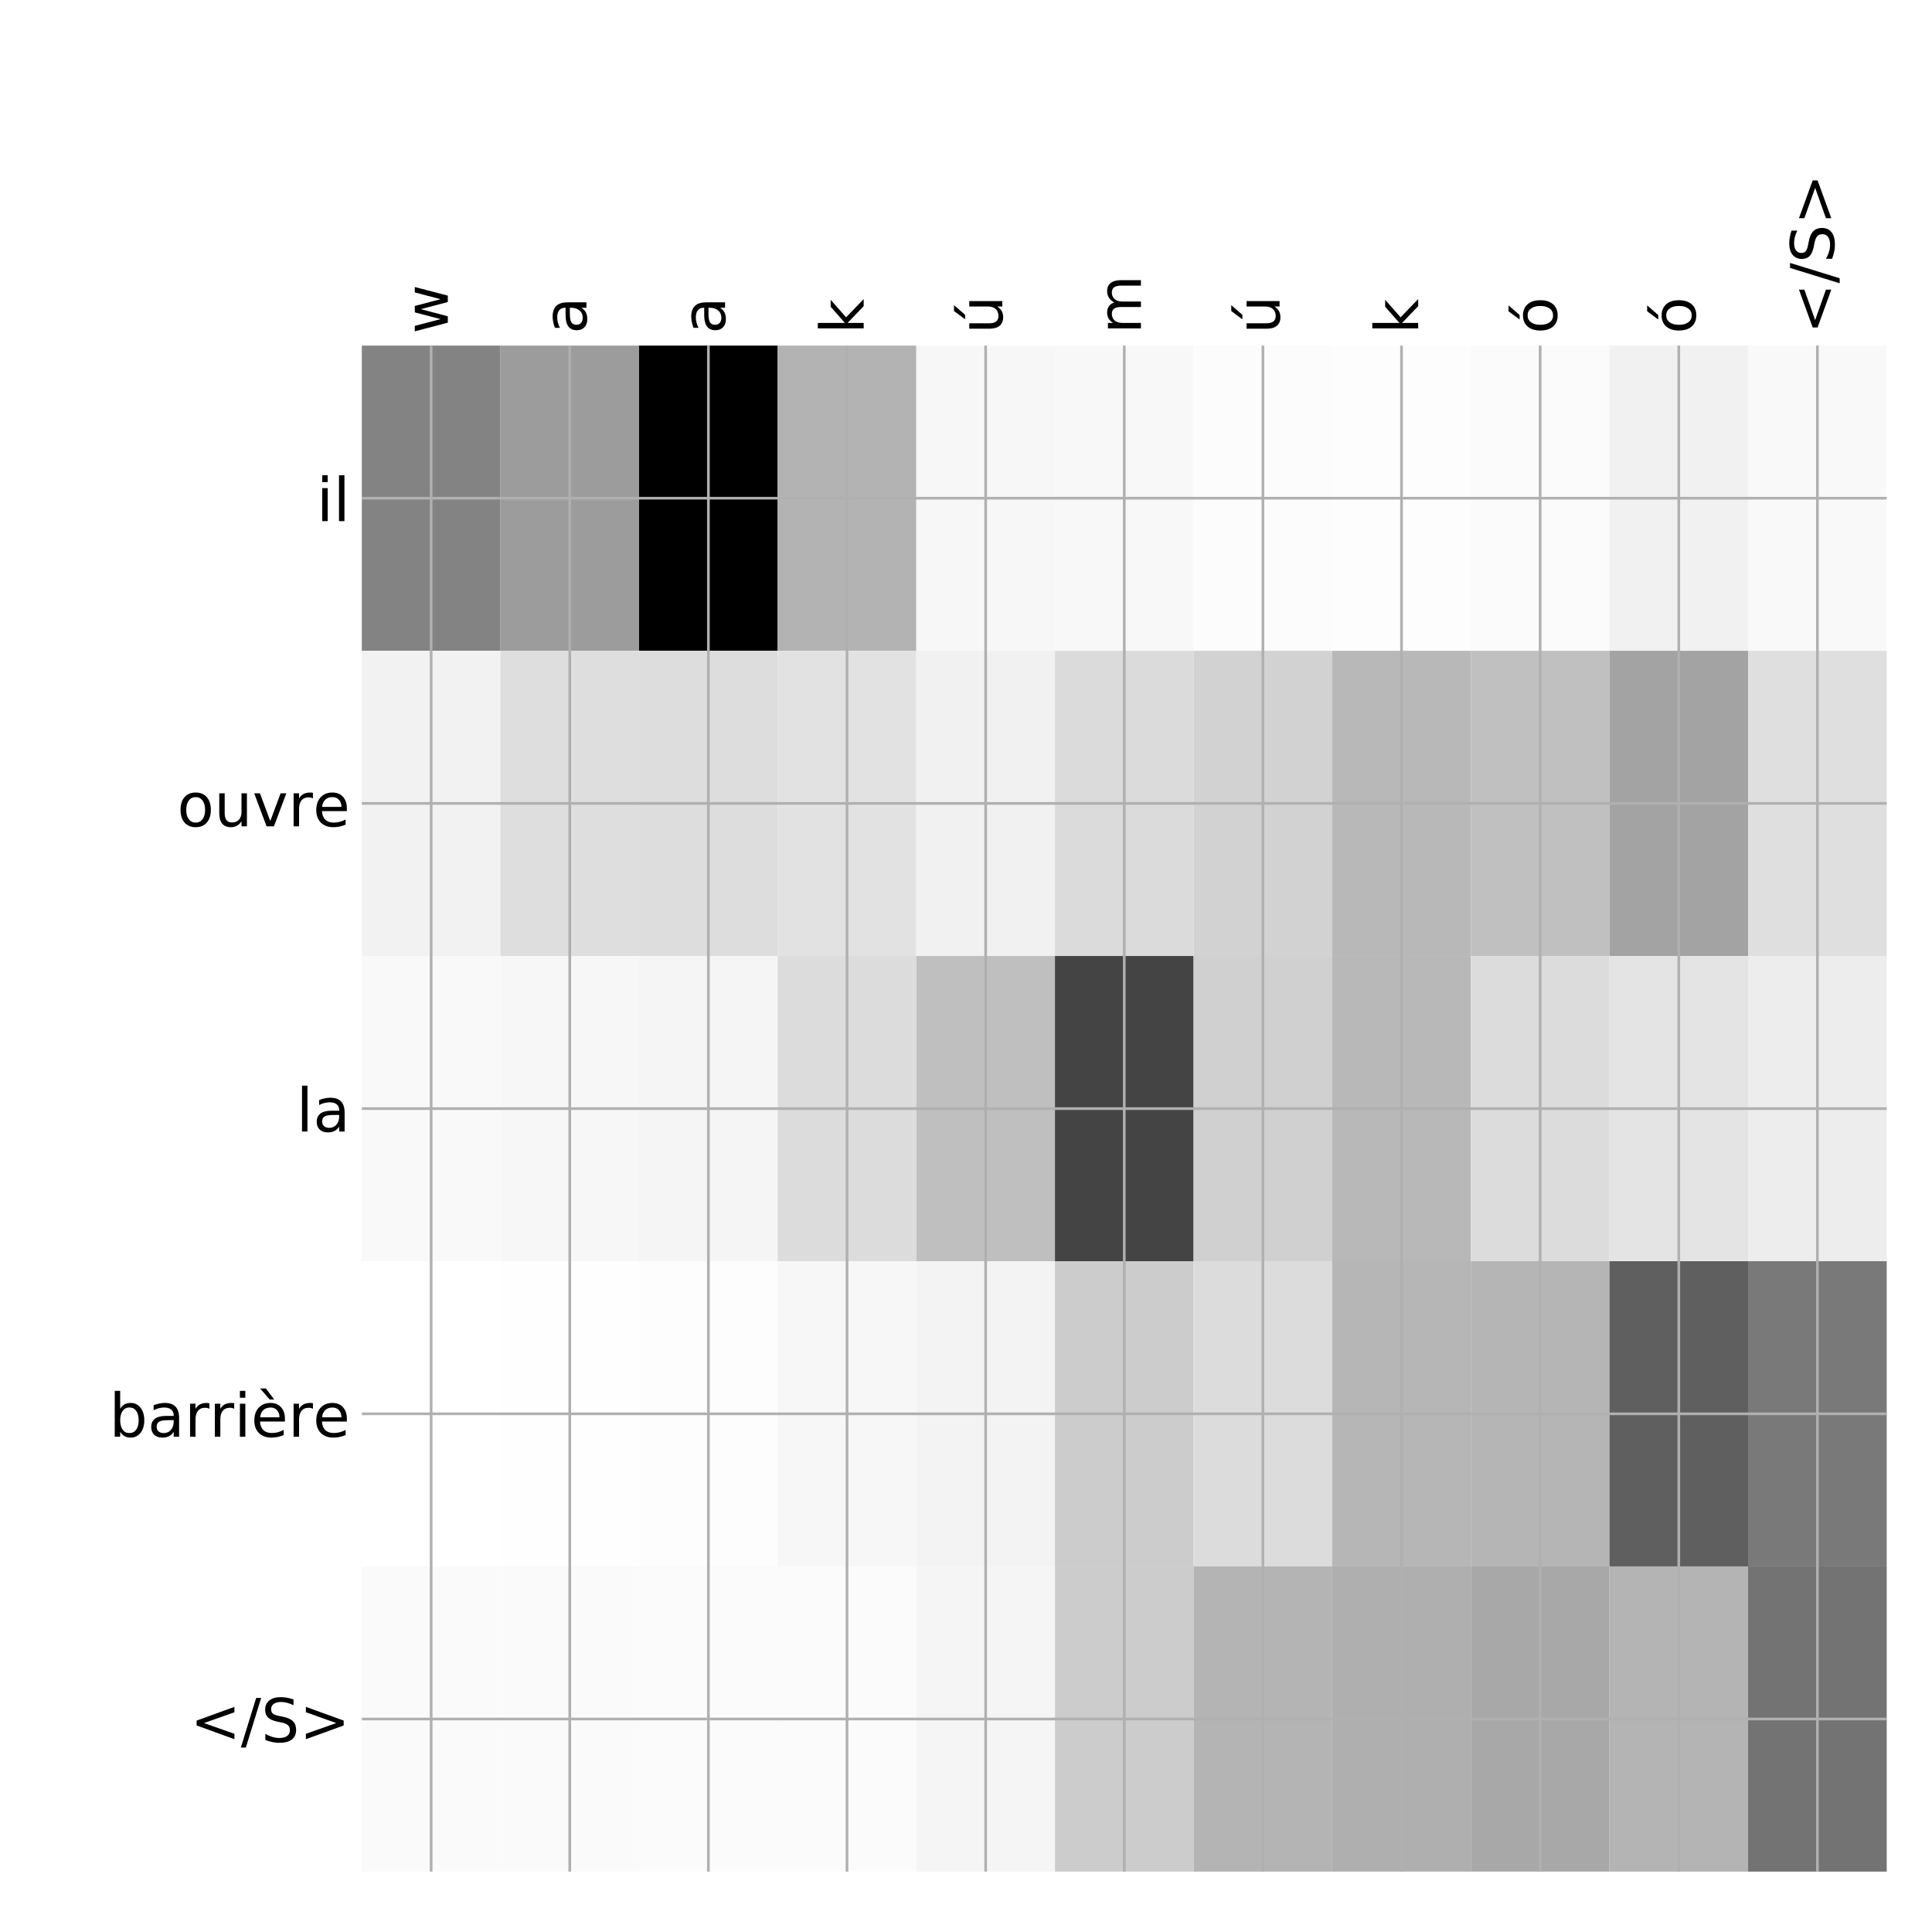 <?xml version="1.0" encoding="utf-8" standalone="no"?>
<!DOCTYPE svg PUBLIC "-//W3C//DTD SVG 1.1//EN"
  "http://www.w3.org/Graphics/SVG/1.1/DTD/svg11.dtd">
<!-- Created with matplotlib (http://matplotlib.org/) -->
<svg height="576pt" version="1.1" viewBox="0 0 576 576" width="576pt" xmlns="http://www.w3.org/2000/svg" xmlns:xlink="http://www.w3.org/1999/xlink">
 <defs>
  <style type="text/css">
*{stroke-linecap:butt;stroke-linejoin:round;}
  </style>
 </defs>
 <g id="figure_1">
  <g id="patch_1">
   <path d="M 0 576 
L 576 576 
L 576 0 
L 0 0 
z
" style="fill:#ffffff;"/>
  </g>
  <g id="axes_1">
   <g id="PolyCollection_1">
    <path clip-path="url(#p4b83d38142)" d="M 107.875 103.033 
L 107.875 194.027 
L 149.205 194.027 
L 149.205 103.033 
L 107.875 103.033 
z
" style="fill:#838383;"/>
    <path clip-path="url(#p4b83d38142)" d="M 149.205 103.033 
L 149.205 194.027 
L 190.534 194.027 
L 190.534 103.033 
L 149.205 103.033 
z
" style="fill:#9c9c9c;"/>
    <path clip-path="url(#p4b83d38142)" d="M 190.534 103.033 
L 190.534 194.027 
L 231.864 194.027 
L 231.864 103.033 
L 190.534 103.033 
z
"/>
    <path clip-path="url(#p4b83d38142)" d="M 231.864 103.033 
L 231.864 194.027 
L 273.193 194.027 
L 273.193 103.033 
L 231.864 103.033 
z
" style="fill:#b3b3b3;"/>
    <path clip-path="url(#p4b83d38142)" d="M 273.193 103.033 
L 273.193 194.027 
L 314.523 194.027 
L 314.523 103.033 
L 273.193 103.033 
z
" style="fill:#f7f7f7;"/>
    <path clip-path="url(#p4b83d38142)" d="M 314.523 103.033 
L 314.523 194.027 
L 355.852 194.027 
L 355.852 103.033 
L 314.523 103.033 
z
" style="fill:#f8f8f8;"/>
    <path clip-path="url(#p4b83d38142)" d="M 355.852 103.033 
L 355.852 194.027 
L 397.182 194.027 
L 397.182 103.033 
L 355.852 103.033 
z
" style="fill:#fcfcfc;"/>
    <path clip-path="url(#p4b83d38142)" d="M 397.182 103.033 
L 397.182 194.027 
L 438.511 194.027 
L 438.511 103.033 
L 397.182 103.033 
z
" style="fill:#fdfdfd;"/>
    <path clip-path="url(#p4b83d38142)" d="M 438.511 103.033 
L 438.511 194.027 
L 479.841 194.027 
L 479.841 103.033 
L 438.511 103.033 
z
" style="fill:#fbfbfb;"/>
    <path clip-path="url(#p4b83d38142)" d="M 479.841 103.033 
L 479.841 194.027 
L 521.17 194.027 
L 521.17 103.033 
L 479.841 103.033 
z
" style="fill:#f1f1f1;"/>
    <path clip-path="url(#p4b83d38142)" d="M 521.17 103.033 
L 521.17 194.027 
L 562.5 194.027 
L 562.5 103.033 
L 521.17 103.033 
z
" style="fill:#f9f9f9;"/>
    <path clip-path="url(#p4b83d38142)" d="M 107.875 194.027 
L 107.875 285.02 
L 149.205 285.02 
L 149.205 194.027 
L 107.875 194.027 
z
" style="fill:#f2f2f2;"/>
    <path clip-path="url(#p4b83d38142)" d="M 149.205 194.027 
L 149.205 285.02 
L 190.534 285.02 
L 190.534 194.027 
L 149.205 194.027 
z
" style="fill:#dedede;"/>
    <path clip-path="url(#p4b83d38142)" d="M 190.534 194.027 
L 190.534 285.02 
L 231.864 285.02 
L 231.864 194.027 
L 190.534 194.027 
z
" style="fill:#dddddd;"/>
    <path clip-path="url(#p4b83d38142)" d="M 231.864 194.027 
L 231.864 285.02 
L 273.193 285.02 
L 273.193 194.027 
L 231.864 194.027 
z
" style="fill:#e2e2e2;"/>
    <path clip-path="url(#p4b83d38142)" d="M 273.193 194.027 
L 273.193 285.02 
L 314.523 285.02 
L 314.523 194.027 
L 273.193 194.027 
z
" style="fill:#f1f1f1;"/>
    <path clip-path="url(#p4b83d38142)" d="M 314.523 194.027 
L 314.523 285.02 
L 355.852 285.02 
L 355.852 194.027 
L 314.523 194.027 
z
" style="fill:#dbdbdb;"/>
    <path clip-path="url(#p4b83d38142)" d="M 355.852 194.027 
L 355.852 285.02 
L 397.182 285.02 
L 397.182 194.027 
L 355.852 194.027 
z
" style="fill:#d2d2d2;"/>
    <path clip-path="url(#p4b83d38142)" d="M 397.182 194.027 
L 397.182 285.02 
L 438.511 285.02 
L 438.511 194.027 
L 397.182 194.027 
z
" style="fill:#b8b8b8;"/>
    <path clip-path="url(#p4b83d38142)" d="M 438.511 194.027 
L 438.511 285.02 
L 479.841 285.02 
L 479.841 194.027 
L 438.511 194.027 
z
" style="fill:#c0c0c0;"/>
    <path clip-path="url(#p4b83d38142)" d="M 479.841 194.027 
L 479.841 285.02 
L 521.17 285.02 
L 521.17 194.027 
L 479.841 194.027 
z
" style="fill:#a3a3a3;"/>
    <path clip-path="url(#p4b83d38142)" d="M 521.17 194.027 
L 521.17 285.02 
L 562.5 285.02 
L 562.5 194.027 
L 521.17 194.027 
z
" style="fill:#dfdfdf;"/>
    <path clip-path="url(#p4b83d38142)" d="M 107.875 285.02 
L 107.875 376.013 
L 149.205 376.013 
L 149.205 285.02 
L 107.875 285.02 
z
" style="fill:#f9f9f9;"/>
    <path clip-path="url(#p4b83d38142)" d="M 149.205 285.02 
L 149.205 376.013 
L 190.534 376.013 
L 190.534 285.02 
L 149.205 285.02 
z
" style="fill:#f7f7f7;"/>
    <path clip-path="url(#p4b83d38142)" d="M 190.534 285.02 
L 190.534 376.013 
L 231.864 376.013 
L 231.864 285.02 
L 190.534 285.02 
z
" style="fill:#f5f5f5;"/>
    <path clip-path="url(#p4b83d38142)" d="M 231.864 285.02 
L 231.864 376.013 
L 273.193 376.013 
L 273.193 285.02 
L 231.864 285.02 
z
" style="fill:#dcdcdc;"/>
    <path clip-path="url(#p4b83d38142)" d="M 273.193 285.02 
L 273.193 376.013 
L 314.523 376.013 
L 314.523 285.02 
L 273.193 285.02 
z
" style="fill:#bfbfbf;"/>
    <path clip-path="url(#p4b83d38142)" d="M 314.523 285.02 
L 314.523 376.013 
L 355.852 376.013 
L 355.852 285.02 
L 314.523 285.02 
z
" style="fill:#444444;"/>
    <path clip-path="url(#p4b83d38142)" d="M 355.852 285.02 
L 355.852 376.013 
L 397.182 376.013 
L 397.182 285.02 
L 355.852 285.02 
z
" style="fill:#d0d0d0;"/>
    <path clip-path="url(#p4b83d38142)" d="M 397.182 285.02 
L 397.182 376.013 
L 438.511 376.013 
L 438.511 285.02 
L 397.182 285.02 
z
" style="fill:#b8b8b8;"/>
    <path clip-path="url(#p4b83d38142)" d="M 438.511 285.02 
L 438.511 376.013 
L 479.841 376.013 
L 479.841 285.02 
L 438.511 285.02 
z
" style="fill:#dcdcdc;"/>
    <path clip-path="url(#p4b83d38142)" d="M 479.841 285.02 
L 479.841 376.013 
L 521.17 376.013 
L 521.17 285.02 
L 479.841 285.02 
z
" style="fill:#e4e4e4;"/>
    <path clip-path="url(#p4b83d38142)" d="M 521.17 285.02 
L 521.17 376.013 
L 562.5 376.013 
L 562.5 285.02 
L 521.17 285.02 
z
" style="fill:#ededed;"/>
    <path clip-path="url(#p4b83d38142)" d="M 107.875 376.013 
L 107.875 467.007 
L 149.205 467.007 
L 149.205 376.013 
L 107.875 376.013 
z
" style="fill:#ffffff;"/>
    <path clip-path="url(#p4b83d38142)" d="M 149.205 376.013 
L 149.205 467.007 
L 190.534 467.007 
L 190.534 376.013 
L 149.205 376.013 
z
" style="fill:#fefefe;"/>
    <path clip-path="url(#p4b83d38142)" d="M 190.534 376.013 
L 190.534 467.007 
L 231.864 467.007 
L 231.864 376.013 
L 190.534 376.013 
z
" style="fill:#fdfdfd;"/>
    <path clip-path="url(#p4b83d38142)" d="M 231.864 376.013 
L 231.864 467.007 
L 273.193 467.007 
L 273.193 376.013 
L 231.864 376.013 
z
" style="fill:#f7f7f7;"/>
    <path clip-path="url(#p4b83d38142)" d="M 273.193 376.013 
L 273.193 467.007 
L 314.523 467.007 
L 314.523 376.013 
L 273.193 376.013 
z
" style="fill:#f3f3f3;"/>
    <path clip-path="url(#p4b83d38142)" d="M 314.523 376.013 
L 314.523 467.007 
L 355.852 467.007 
L 355.852 376.013 
L 314.523 376.013 
z
" style="fill:#cccccc;"/>
    <path clip-path="url(#p4b83d38142)" d="M 355.852 376.013 
L 355.852 467.007 
L 397.182 467.007 
L 397.182 376.013 
L 355.852 376.013 
z
" style="fill:#dcdcdc;"/>
    <path clip-path="url(#p4b83d38142)" d="M 397.182 376.013 
L 397.182 467.007 
L 438.511 467.007 
L 438.511 376.013 
L 397.182 376.013 
z
" style="fill:#b6b6b6;"/>
    <path clip-path="url(#p4b83d38142)" d="M 438.511 376.013 
L 438.511 467.007 
L 479.841 467.007 
L 479.841 376.013 
L 438.511 376.013 
z
" style="fill:#b5b5b5;"/>
    <path clip-path="url(#p4b83d38142)" d="M 479.841 376.013 
L 479.841 467.007 
L 521.17 467.007 
L 521.17 376.013 
L 479.841 376.013 
z
" style="fill:#5f5f5f;"/>
    <path clip-path="url(#p4b83d38142)" d="M 521.17 376.013 
L 521.17 467.007 
L 562.5 467.007 
L 562.5 376.013 
L 521.17 376.013 
z
" style="fill:#797979;"/>
    <path clip-path="url(#p4b83d38142)" d="M 107.875 467.007 
L 107.875 558 
L 149.205 558 
L 149.205 467.007 
L 107.875 467.007 
z
" style="fill:#fafafa;"/>
    <path clip-path="url(#p4b83d38142)" d="M 149.205 467.007 
L 149.205 558 
L 190.534 558 
L 190.534 467.007 
L 149.205 467.007 
z
" style="fill:#fafafa;"/>
    <path clip-path="url(#p4b83d38142)" d="M 190.534 467.007 
L 190.534 558 
L 231.864 558 
L 231.864 467.007 
L 190.534 467.007 
z
" style="fill:#fbfbfb;"/>
    <path clip-path="url(#p4b83d38142)" d="M 231.864 467.007 
L 231.864 558 
L 273.193 558 
L 273.193 467.007 
L 231.864 467.007 
z
" style="fill:#fbfbfb;"/>
    <path clip-path="url(#p4b83d38142)" d="M 273.193 467.007 
L 273.193 558 
L 314.523 558 
L 314.523 467.007 
L 273.193 467.007 
z
" style="fill:#f5f5f5;"/>
    <path clip-path="url(#p4b83d38142)" d="M 314.523 467.007 
L 314.523 558 
L 355.852 558 
L 355.852 467.007 
L 314.523 467.007 
z
" style="fill:#cccccc;"/>
    <path clip-path="url(#p4b83d38142)" d="M 355.852 467.007 
L 355.852 558 
L 397.182 558 
L 397.182 467.007 
L 355.852 467.007 
z
" style="fill:#b4b4b4;"/>
    <path clip-path="url(#p4b83d38142)" d="M 397.182 467.007 
L 397.182 558 
L 438.511 558 
L 438.511 467.007 
L 397.182 467.007 
z
" style="fill:#afafaf;"/>
    <path clip-path="url(#p4b83d38142)" d="M 438.511 467.007 
L 438.511 558 
L 479.841 558 
L 479.841 467.007 
L 438.511 467.007 
z
" style="fill:#a8a8a8;"/>
    <path clip-path="url(#p4b83d38142)" d="M 479.841 467.007 
L 479.841 558 
L 521.17 558 
L 521.17 467.007 
L 479.841 467.007 
z
" style="fill:#b4b4b4;"/>
    <path clip-path="url(#p4b83d38142)" d="M 521.17 467.007 
L 521.17 558 
L 562.5 558 
L 562.5 467.007 
L 521.17 467.007 
z
" style="fill:#737373;"/>
   </g>
   <g id="matplotlib.axis_1">
    <g id="xtick_1">
     <g id="line2d_1">
      <path clip-path="url(#p4b83d38142)" d="M 128.54 558 
L 128.54 103.033 
" style="fill:none;stroke:#b0b0b0;stroke-linecap:square;stroke-width:0.8;"/>
     </g>
     <g id="line2d_2"/>
     <g id="text_1">
      <!-- w -->
      <defs>
       <path d="M 4.203 54.688 
L 13.188 54.688 
L 24.422 12.016 
L 35.594 54.688 
L 46.188 54.688 
L 57.422 12.016 
L 68.609 54.688 
L 77.594 54.688 
L 63.281 0 
L 52.688 0 
L 40.922 44.828 
L 29.109 0 
L 18.5 0 
z
" id="DejaVuSans-77"/>
      </defs>
      <g transform="translate(133.507 99.533)rotate(-90)scale(0.18 -0.18)">
       <use xlink:href="#DejaVuSans-77"/>
      </g>
     </g>
    </g>
    <g id="xtick_2">
     <g id="line2d_3">
      <path clip-path="url(#p4b83d38142)" d="M 169.869 558 
L 169.869 103.033 
" style="fill:none;stroke:#b0b0b0;stroke-linecap:square;stroke-width:0.8;"/>
     </g>
     <g id="line2d_4"/>
     <g id="text_2">
      <!-- a -->
      <defs>
       <path d="M 34.281 27.484 
Q 23.391 27.484 19.188 25 
Q 14.984 22.516 14.984 16.5 
Q 14.984 11.719 18.141 8.906 
Q 21.297 6.109 26.703 6.109 
Q 34.188 6.109 38.703 11.406 
Q 43.219 16.703 43.219 25.484 
L 43.219 27.484 
z
M 52.203 31.203 
L 52.203 0 
L 43.219 0 
L 43.219 8.297 
Q 40.141 3.328 35.547 0.953 
Q 30.953 -1.422 24.312 -1.422 
Q 15.922 -1.422 10.953 3.297 
Q 6 8.016 6 15.922 
Q 6 25.141 12.172 29.828 
Q 18.359 34.516 30.609 34.516 
L 43.219 34.516 
L 43.219 35.406 
Q 43.219 41.609 39.141 45 
Q 35.062 48.391 27.688 48.391 
Q 23 48.391 18.547 47.266 
Q 14.109 46.141 10.016 43.891 
L 10.016 52.203 
Q 14.938 54.109 19.578 55.047 
Q 24.219 56 28.609 56 
Q 40.484 56 46.344 49.844 
Q 52.203 43.703 52.203 31.203 
z
" id="DejaVuSans-61"/>
      </defs>
      <g transform="translate(174.836 99.533)rotate(-90)scale(0.18 -0.18)">
       <use xlink:href="#DejaVuSans-61"/>
      </g>
     </g>
    </g>
    <g id="xtick_3">
     <g id="line2d_5">
      <path clip-path="url(#p4b83d38142)" d="M 211.199 558 
L 211.199 103.033 
" style="fill:none;stroke:#b0b0b0;stroke-linecap:square;stroke-width:0.8;"/>
     </g>
     <g id="line2d_6"/>
     <g id="text_3">
      <!-- a -->
      <g transform="translate(216.166 99.533)rotate(-90)scale(0.18 -0.18)">
       <use xlink:href="#DejaVuSans-61"/>
      </g>
     </g>
    </g>
    <g id="xtick_4">
     <g id="line2d_7">
      <path clip-path="url(#p4b83d38142)" d="M 252.528 558 
L 252.528 103.033 
" style="fill:none;stroke:#b0b0b0;stroke-linecap:square;stroke-width:0.8;"/>
     </g>
     <g id="line2d_8"/>
     <g id="text_4">
      <!-- k -->
      <defs>
       <path d="M 9.078 75.984 
L 18.109 75.984 
L 18.109 31.109 
L 44.922 54.688 
L 56.391 54.688 
L 27.391 29.109 
L 57.625 0 
L 45.906 0 
L 18.109 26.703 
L 18.109 0 
L 9.078 0 
z
" id="DejaVuSans-6b"/>
      </defs>
      <g transform="translate(257.495 99.533)rotate(-90)scale(0.18 -0.18)">
       <use xlink:href="#DejaVuSans-6b"/>
      </g>
     </g>
    </g>
    <g id="xtick_5">
     <g id="line2d_9">
      <path clip-path="url(#p4b83d38142)" d="M 293.858 558 
L 293.858 103.033 
" style="fill:none;stroke:#b0b0b0;stroke-linecap:square;stroke-width:0.8;"/>
     </g>
     <g id="line2d_10"/>
     <g id="text_5">
      <!-- ú -->
      <defs>
       <path d="M 8.5 21.578 
L 8.5 54.688 
L 17.484 54.688 
L 17.484 21.922 
Q 17.484 14.156 20.5 10.266 
Q 23.531 6.391 29.594 6.391 
Q 36.859 6.391 41.078 11.031 
Q 45.312 15.672 45.312 23.688 
L 45.312 54.688 
L 54.297 54.688 
L 54.297 0 
L 45.312 0 
L 45.312 8.406 
Q 42.047 3.422 37.719 1 
Q 33.406 -1.422 27.688 -1.422 
Q 18.266 -1.422 13.375 4.438 
Q 8.5 10.297 8.5 21.578 
z
M 31.109 56 
z
M 37.781 79.984 
L 47.5 79.984 
L 31.594 61.625 
L 24.109 61.625 
z
" id="DejaVuSans-fa"/>
      </defs>
      <g transform="translate(298.825 99.533)rotate(-90)scale(0.18 -0.18)">
       <use xlink:href="#DejaVuSans-fa"/>
      </g>
     </g>
    </g>
    <g id="xtick_6">
     <g id="line2d_11">
      <path clip-path="url(#p4b83d38142)" d="M 335.188 558 
L 335.188 103.033 
" style="fill:none;stroke:#b0b0b0;stroke-linecap:square;stroke-width:0.8;"/>
     </g>
     <g id="line2d_12"/>
     <g id="text_6">
      <!-- m -->
      <defs>
       <path d="M 52 44.188 
Q 55.375 50.25 60.062 53.125 
Q 64.75 56 71.094 56 
Q 79.641 56 84.281 50.016 
Q 88.922 44.047 88.922 33.016 
L 88.922 0 
L 79.891 0 
L 79.891 32.719 
Q 79.891 40.578 77.094 44.375 
Q 74.312 48.188 68.609 48.188 
Q 61.625 48.188 57.562 43.547 
Q 53.516 38.922 53.516 30.906 
L 53.516 0 
L 44.484 0 
L 44.484 32.719 
Q 44.484 40.625 41.703 44.406 
Q 38.922 48.188 33.109 48.188 
Q 26.219 48.188 22.156 43.531 
Q 18.109 38.875 18.109 30.906 
L 18.109 0 
L 9.078 0 
L 9.078 54.688 
L 18.109 54.688 
L 18.109 46.188 
Q 21.188 51.219 25.484 53.609 
Q 29.781 56 35.688 56 
Q 41.656 56 45.828 52.969 
Q 50 49.953 52 44.188 
z
" id="DejaVuSans-6d"/>
      </defs>
      <g transform="translate(340.154 99.533)rotate(-90)scale(0.18 -0.18)">
       <use xlink:href="#DejaVuSans-6d"/>
      </g>
     </g>
    </g>
    <g id="xtick_7">
     <g id="line2d_13">
      <path clip-path="url(#p4b83d38142)" d="M 376.517 558 
L 376.517 103.033 
" style="fill:none;stroke:#b0b0b0;stroke-linecap:square;stroke-width:0.8;"/>
     </g>
     <g id="line2d_14"/>
     <g id="text_7">
      <!-- ú -->
      <g transform="translate(381.484 99.533)rotate(-90)scale(0.18 -0.18)">
       <use xlink:href="#DejaVuSans-fa"/>
      </g>
     </g>
    </g>
    <g id="xtick_8">
     <g id="line2d_15">
      <path clip-path="url(#p4b83d38142)" d="M 417.847 558 
L 417.847 103.033 
" style="fill:none;stroke:#b0b0b0;stroke-linecap:square;stroke-width:0.8;"/>
     </g>
     <g id="line2d_16"/>
     <g id="text_8">
      <!-- k -->
      <g transform="translate(422.813 99.533)rotate(-90)scale(0.18 -0.18)">
       <use xlink:href="#DejaVuSans-6b"/>
      </g>
     </g>
    </g>
    <g id="xtick_9">
     <g id="line2d_17">
      <path clip-path="url(#p4b83d38142)" d="M 459.176 558 
L 459.176 103.033 
" style="fill:none;stroke:#b0b0b0;stroke-linecap:square;stroke-width:0.8;"/>
     </g>
     <g id="line2d_18"/>
     <g id="text_9">
      <!-- ó -->
      <defs>
       <path d="M 30.609 48.391 
Q 23.391 48.391 19.188 42.75 
Q 14.984 37.109 14.984 27.297 
Q 14.984 17.484 19.156 11.844 
Q 23.344 6.203 30.609 6.203 
Q 37.797 6.203 41.984 11.859 
Q 46.188 17.531 46.188 27.297 
Q 46.188 37.016 41.984 42.703 
Q 37.797 48.391 30.609 48.391 
z
M 30.609 56 
Q 42.328 56 49.016 48.375 
Q 55.719 40.766 55.719 27.297 
Q 55.719 13.875 49.016 6.219 
Q 42.328 -1.422 30.609 -1.422 
Q 18.844 -1.422 12.172 6.219 
Q 5.516 13.875 5.516 27.297 
Q 5.516 40.766 12.172 48.375 
Q 18.844 56 30.609 56 
z
M 37.406 79.984 
L 47.125 79.984 
L 31.219 61.625 
L 23.734 61.625 
z
" id="DejaVuSans-f3"/>
      </defs>
      <g transform="translate(464.143 99.533)rotate(-90)scale(0.18 -0.18)">
       <use xlink:href="#DejaVuSans-f3"/>
      </g>
     </g>
    </g>
    <g id="xtick_10">
     <g id="line2d_19">
      <path clip-path="url(#p4b83d38142)" d="M 500.506 558 
L 500.506 103.033 
" style="fill:none;stroke:#b0b0b0;stroke-linecap:square;stroke-width:0.8;"/>
     </g>
     <g id="line2d_20"/>
     <g id="text_10">
      <!-- ó -->
      <g transform="translate(505.473 99.533)rotate(-90)scale(0.18 -0.18)">
       <use xlink:href="#DejaVuSans-f3"/>
      </g>
     </g>
    </g>
    <g id="xtick_11">
     <g id="line2d_21">
      <path clip-path="url(#p4b83d38142)" d="M 541.835 558 
L 541.835 103.033 
" style="fill:none;stroke:#b0b0b0;stroke-linecap:square;stroke-width:0.8;"/>
     </g>
     <g id="line2d_22"/>
     <g id="text_11">
      <!-- &lt;/S&gt; -->
      <defs>
       <path d="M 73.188 49.219 
L 22.797 31.297 
L 73.188 13.484 
L 73.188 4.594 
L 10.594 27.297 
L 10.594 35.406 
L 73.188 58.109 
z
" id="DejaVuSans-3c"/>
       <path d="M 25.391 72.906 
L 33.688 72.906 
L 8.297 -9.281 
L 0 -9.281 
z
" id="DejaVuSans-2f"/>
       <path d="M 53.516 70.516 
L 53.516 60.891 
Q 47.906 63.578 42.922 64.891 
Q 37.938 66.219 33.297 66.219 
Q 25.25 66.219 20.875 63.094 
Q 16.5 59.969 16.5 54.203 
Q 16.5 49.359 19.406 46.891 
Q 22.312 44.438 30.422 42.922 
L 36.375 41.703 
Q 47.406 39.594 52.656 34.297 
Q 57.906 29 57.906 20.125 
Q 57.906 9.516 50.797 4.047 
Q 43.703 -1.422 29.984 -1.422 
Q 24.812 -1.422 18.969 -0.25 
Q 13.141 0.922 6.891 3.219 
L 6.891 13.375 
Q 12.891 10.016 18.656 8.297 
Q 24.422 6.594 29.984 6.594 
Q 38.422 6.594 43.016 9.906 
Q 47.609 13.234 47.609 19.391 
Q 47.609 24.75 44.312 27.781 
Q 41.016 30.812 33.5 32.328 
L 27.484 33.5 
Q 16.453 35.688 11.516 40.375 
Q 6.594 45.062 6.594 53.422 
Q 6.594 63.094 13.406 68.656 
Q 20.219 74.219 32.172 74.219 
Q 37.312 74.219 42.625 73.281 
Q 47.953 72.359 53.516 70.516 
z
" id="DejaVuSans-53"/>
       <path d="M 10.594 49.219 
L 10.594 58.109 
L 73.188 35.406 
L 73.188 27.297 
L 10.594 4.594 
L 10.594 13.484 
L 60.891 31.297 
z
" id="DejaVuSans-3e"/>
      </defs>
      <g transform="translate(546.802 99.533)rotate(-90)scale(0.18 -0.18)">
       <use xlink:href="#DejaVuSans-3c"/>
       <use x="83.789" xlink:href="#DejaVuSans-2f"/>
       <use x="117.48" xlink:href="#DejaVuSans-53"/>
       <use x="180.957" xlink:href="#DejaVuSans-3e"/>
      </g>
     </g>
    </g>
   </g>
   <g id="matplotlib.axis_2">
    <g id="ytick_1">
     <g id="line2d_23">
      <path clip-path="url(#p4b83d38142)" d="M 107.875 148.53 
L 562.5 148.53 
" style="fill:none;stroke:#b0b0b0;stroke-linecap:square;stroke-width:0.8;"/>
     </g>
     <g id="line2d_24"/>
     <g id="text_12">
      <!-- il -->
      <defs>
       <path d="M 9.422 54.688 
L 18.406 54.688 
L 18.406 0 
L 9.422 0 
z
M 9.422 75.984 
L 18.406 75.984 
L 18.406 64.594 
L 9.422 64.594 
z
" id="DejaVuSans-69"/>
       <path d="M 9.422 75.984 
L 18.406 75.984 
L 18.406 0 
L 9.422 0 
z
" id="DejaVuSans-6c"/>
      </defs>
      <g transform="translate(94.374 155.369)scale(0.18 -0.18)">
       <use xlink:href="#DejaVuSans-69"/>
       <use x="27.783" xlink:href="#DejaVuSans-6c"/>
      </g>
     </g>
    </g>
    <g id="ytick_2">
     <g id="line2d_25">
      <path clip-path="url(#p4b83d38142)" d="M 107.875 239.523 
L 562.5 239.523 
" style="fill:none;stroke:#b0b0b0;stroke-linecap:square;stroke-width:0.8;"/>
     </g>
     <g id="line2d_26"/>
     <g id="text_13">
      <!-- ouvre -->
      <defs>
       <path d="M 30.609 48.391 
Q 23.391 48.391 19.188 42.75 
Q 14.984 37.109 14.984 27.297 
Q 14.984 17.484 19.156 11.844 
Q 23.344 6.203 30.609 6.203 
Q 37.797 6.203 41.984 11.859 
Q 46.188 17.531 46.188 27.297 
Q 46.188 37.016 41.984 42.703 
Q 37.797 48.391 30.609 48.391 
z
M 30.609 56 
Q 42.328 56 49.016 48.375 
Q 55.719 40.766 55.719 27.297 
Q 55.719 13.875 49.016 6.219 
Q 42.328 -1.422 30.609 -1.422 
Q 18.844 -1.422 12.172 6.219 
Q 5.516 13.875 5.516 27.297 
Q 5.516 40.766 12.172 48.375 
Q 18.844 56 30.609 56 
z
" id="DejaVuSans-6f"/>
       <path d="M 8.5 21.578 
L 8.5 54.688 
L 17.484 54.688 
L 17.484 21.922 
Q 17.484 14.156 20.5 10.266 
Q 23.531 6.391 29.594 6.391 
Q 36.859 6.391 41.078 11.031 
Q 45.312 15.672 45.312 23.688 
L 45.312 54.688 
L 54.297 54.688 
L 54.297 0 
L 45.312 0 
L 45.312 8.406 
Q 42.047 3.422 37.719 1 
Q 33.406 -1.422 27.688 -1.422 
Q 18.266 -1.422 13.375 4.438 
Q 8.5 10.297 8.5 21.578 
z
M 31.109 56 
z
" id="DejaVuSans-75"/>
       <path d="M 2.984 54.688 
L 12.5 54.688 
L 29.594 8.797 
L 46.688 54.688 
L 56.203 54.688 
L 35.688 0 
L 23.484 0 
z
" id="DejaVuSans-76"/>
       <path d="M 41.109 46.297 
Q 39.594 47.172 37.812 47.578 
Q 36.031 48 33.891 48 
Q 26.266 48 22.188 43.047 
Q 18.109 38.094 18.109 28.812 
L 18.109 0 
L 9.078 0 
L 9.078 54.688 
L 18.109 54.688 
L 18.109 46.188 
Q 20.953 51.172 25.484 53.578 
Q 30.031 56 36.531 56 
Q 37.453 56 38.578 55.875 
Q 39.703 55.766 41.062 55.516 
z
" id="DejaVuSans-72"/>
       <path d="M 56.203 29.594 
L 56.203 25.203 
L 14.891 25.203 
Q 15.484 15.922 20.484 11.062 
Q 25.484 6.203 34.422 6.203 
Q 39.594 6.203 44.453 7.469 
Q 49.312 8.734 54.109 11.281 
L 54.109 2.781 
Q 49.266 0.734 44.188 -0.344 
Q 39.109 -1.422 33.891 -1.422 
Q 20.797 -1.422 13.156 6.188 
Q 5.516 13.812 5.516 26.812 
Q 5.516 40.234 12.766 48.109 
Q 20.016 56 32.328 56 
Q 43.359 56 49.781 48.891 
Q 56.203 41.797 56.203 29.594 
z
M 47.219 32.234 
Q 47.125 39.594 43.094 43.984 
Q 39.062 48.391 32.422 48.391 
Q 24.906 48.391 20.391 44.141 
Q 15.875 39.891 15.188 32.172 
z
" id="DejaVuSans-65"/>
      </defs>
      <g transform="translate(52.83 246.362)scale(0.18 -0.18)">
       <use xlink:href="#DejaVuSans-6f"/>
       <use x="61.182" xlink:href="#DejaVuSans-75"/>
       <use x="124.561" xlink:href="#DejaVuSans-76"/>
       <use x="183.74" xlink:href="#DejaVuSans-72"/>
       <use x="224.822" xlink:href="#DejaVuSans-65"/>
      </g>
     </g>
    </g>
    <g id="ytick_3">
     <g id="line2d_27">
      <path clip-path="url(#p4b83d38142)" d="M 107.875 330.517 
L 562.5 330.517 
" style="fill:none;stroke:#b0b0b0;stroke-linecap:square;stroke-width:0.8;"/>
     </g>
     <g id="line2d_28"/>
     <g id="text_14">
      <!-- la -->
      <g transform="translate(88.344 337.355)scale(0.18 -0.18)">
       <use xlink:href="#DejaVuSans-6c"/>
       <use x="27.783" xlink:href="#DejaVuSans-61"/>
      </g>
     </g>
    </g>
    <g id="ytick_4">
     <g id="line2d_29">
      <path clip-path="url(#p4b83d38142)" d="M 107.875 421.51 
L 562.5 421.51 
" style="fill:none;stroke:#b0b0b0;stroke-linecap:square;stroke-width:0.8;"/>
     </g>
     <g id="line2d_30"/>
     <g id="text_15">
      <!-- barrière -->
      <defs>
       <path d="M 48.688 27.297 
Q 48.688 37.203 44.609 42.844 
Q 40.531 48.484 33.406 48.484 
Q 26.266 48.484 22.188 42.844 
Q 18.109 37.203 18.109 27.297 
Q 18.109 17.391 22.188 11.75 
Q 26.266 6.109 33.406 6.109 
Q 40.531 6.109 44.609 11.75 
Q 48.688 17.391 48.688 27.297 
z
M 18.109 46.391 
Q 20.953 51.266 25.266 53.625 
Q 29.594 56 35.594 56 
Q 45.562 56 51.781 48.094 
Q 58.016 40.188 58.016 27.297 
Q 58.016 14.406 51.781 6.484 
Q 45.562 -1.422 35.594 -1.422 
Q 29.594 -1.422 25.266 0.953 
Q 20.953 3.328 18.109 8.203 
L 18.109 0 
L 9.078 0 
L 9.078 75.984 
L 18.109 75.984 
z
" id="DejaVuSans-62"/>
       <path d="M 56.203 29.594 
L 56.203 25.203 
L 14.891 25.203 
Q 15.484 15.922 20.484 11.062 
Q 25.484 6.203 34.422 6.203 
Q 39.594 6.203 44.453 7.469 
Q 49.312 8.734 54.109 11.281 
L 54.109 2.781 
Q 49.266 0.734 44.188 -0.344 
Q 39.109 -1.422 33.891 -1.422 
Q 20.797 -1.422 13.156 6.188 
Q 5.516 13.812 5.516 26.812 
Q 5.516 40.234 12.766 48.109 
Q 20.016 56 32.328 56 
Q 43.359 56 49.781 48.891 
Q 56.203 41.797 56.203 29.594 
z
M 47.219 32.234 
Q 47.125 39.594 43.094 43.984 
Q 39.062 48.391 32.422 48.391 
Q 24.906 48.391 20.391 44.141 
Q 15.875 39.891 15.188 32.172 
z
M 24.672 79.984 
L 38.438 61.719 
L 30.969 61.719 
L 15.047 79.984 
z
" id="DejaVuSans-e8"/>
      </defs>
      <g transform="translate(32.575 428.349)scale(0.18 -0.18)">
       <use xlink:href="#DejaVuSans-62"/>
       <use x="63.477" xlink:href="#DejaVuSans-61"/>
       <use x="124.756" xlink:href="#DejaVuSans-72"/>
       <use x="165.854" xlink:href="#DejaVuSans-72"/>
       <use x="206.967" xlink:href="#DejaVuSans-69"/>
       <use x="234.75" xlink:href="#DejaVuSans-e8"/>
       <use x="296.273" xlink:href="#DejaVuSans-72"/>
       <use x="337.355" xlink:href="#DejaVuSans-65"/>
      </g>
     </g>
    </g>
    <g id="ytick_5">
     <g id="line2d_31">
      <path clip-path="url(#p4b83d38142)" d="M 107.875 512.503 
L 562.5 512.503 
" style="fill:none;stroke:#b0b0b0;stroke-linecap:square;stroke-width:0.8;"/>
     </g>
     <g id="line2d_32"/>
     <g id="text_16">
      <!-- &lt;/S&gt; -->
      <g transform="translate(56.717 519.342)scale(0.18 -0.18)">
       <use xlink:href="#DejaVuSans-3c"/>
       <use x="83.789" xlink:href="#DejaVuSans-2f"/>
       <use x="117.48" xlink:href="#DejaVuSans-53"/>
       <use x="180.957" xlink:href="#DejaVuSans-3e"/>
      </g>
     </g>
    </g>
   </g>
  </g>
 </g>
 <defs>
  <clipPath id="p4b83d38142">
   <rect height="454.967" width="454.625" x="107.875" y="103.033"/>
  </clipPath>
 </defs>
</svg>
